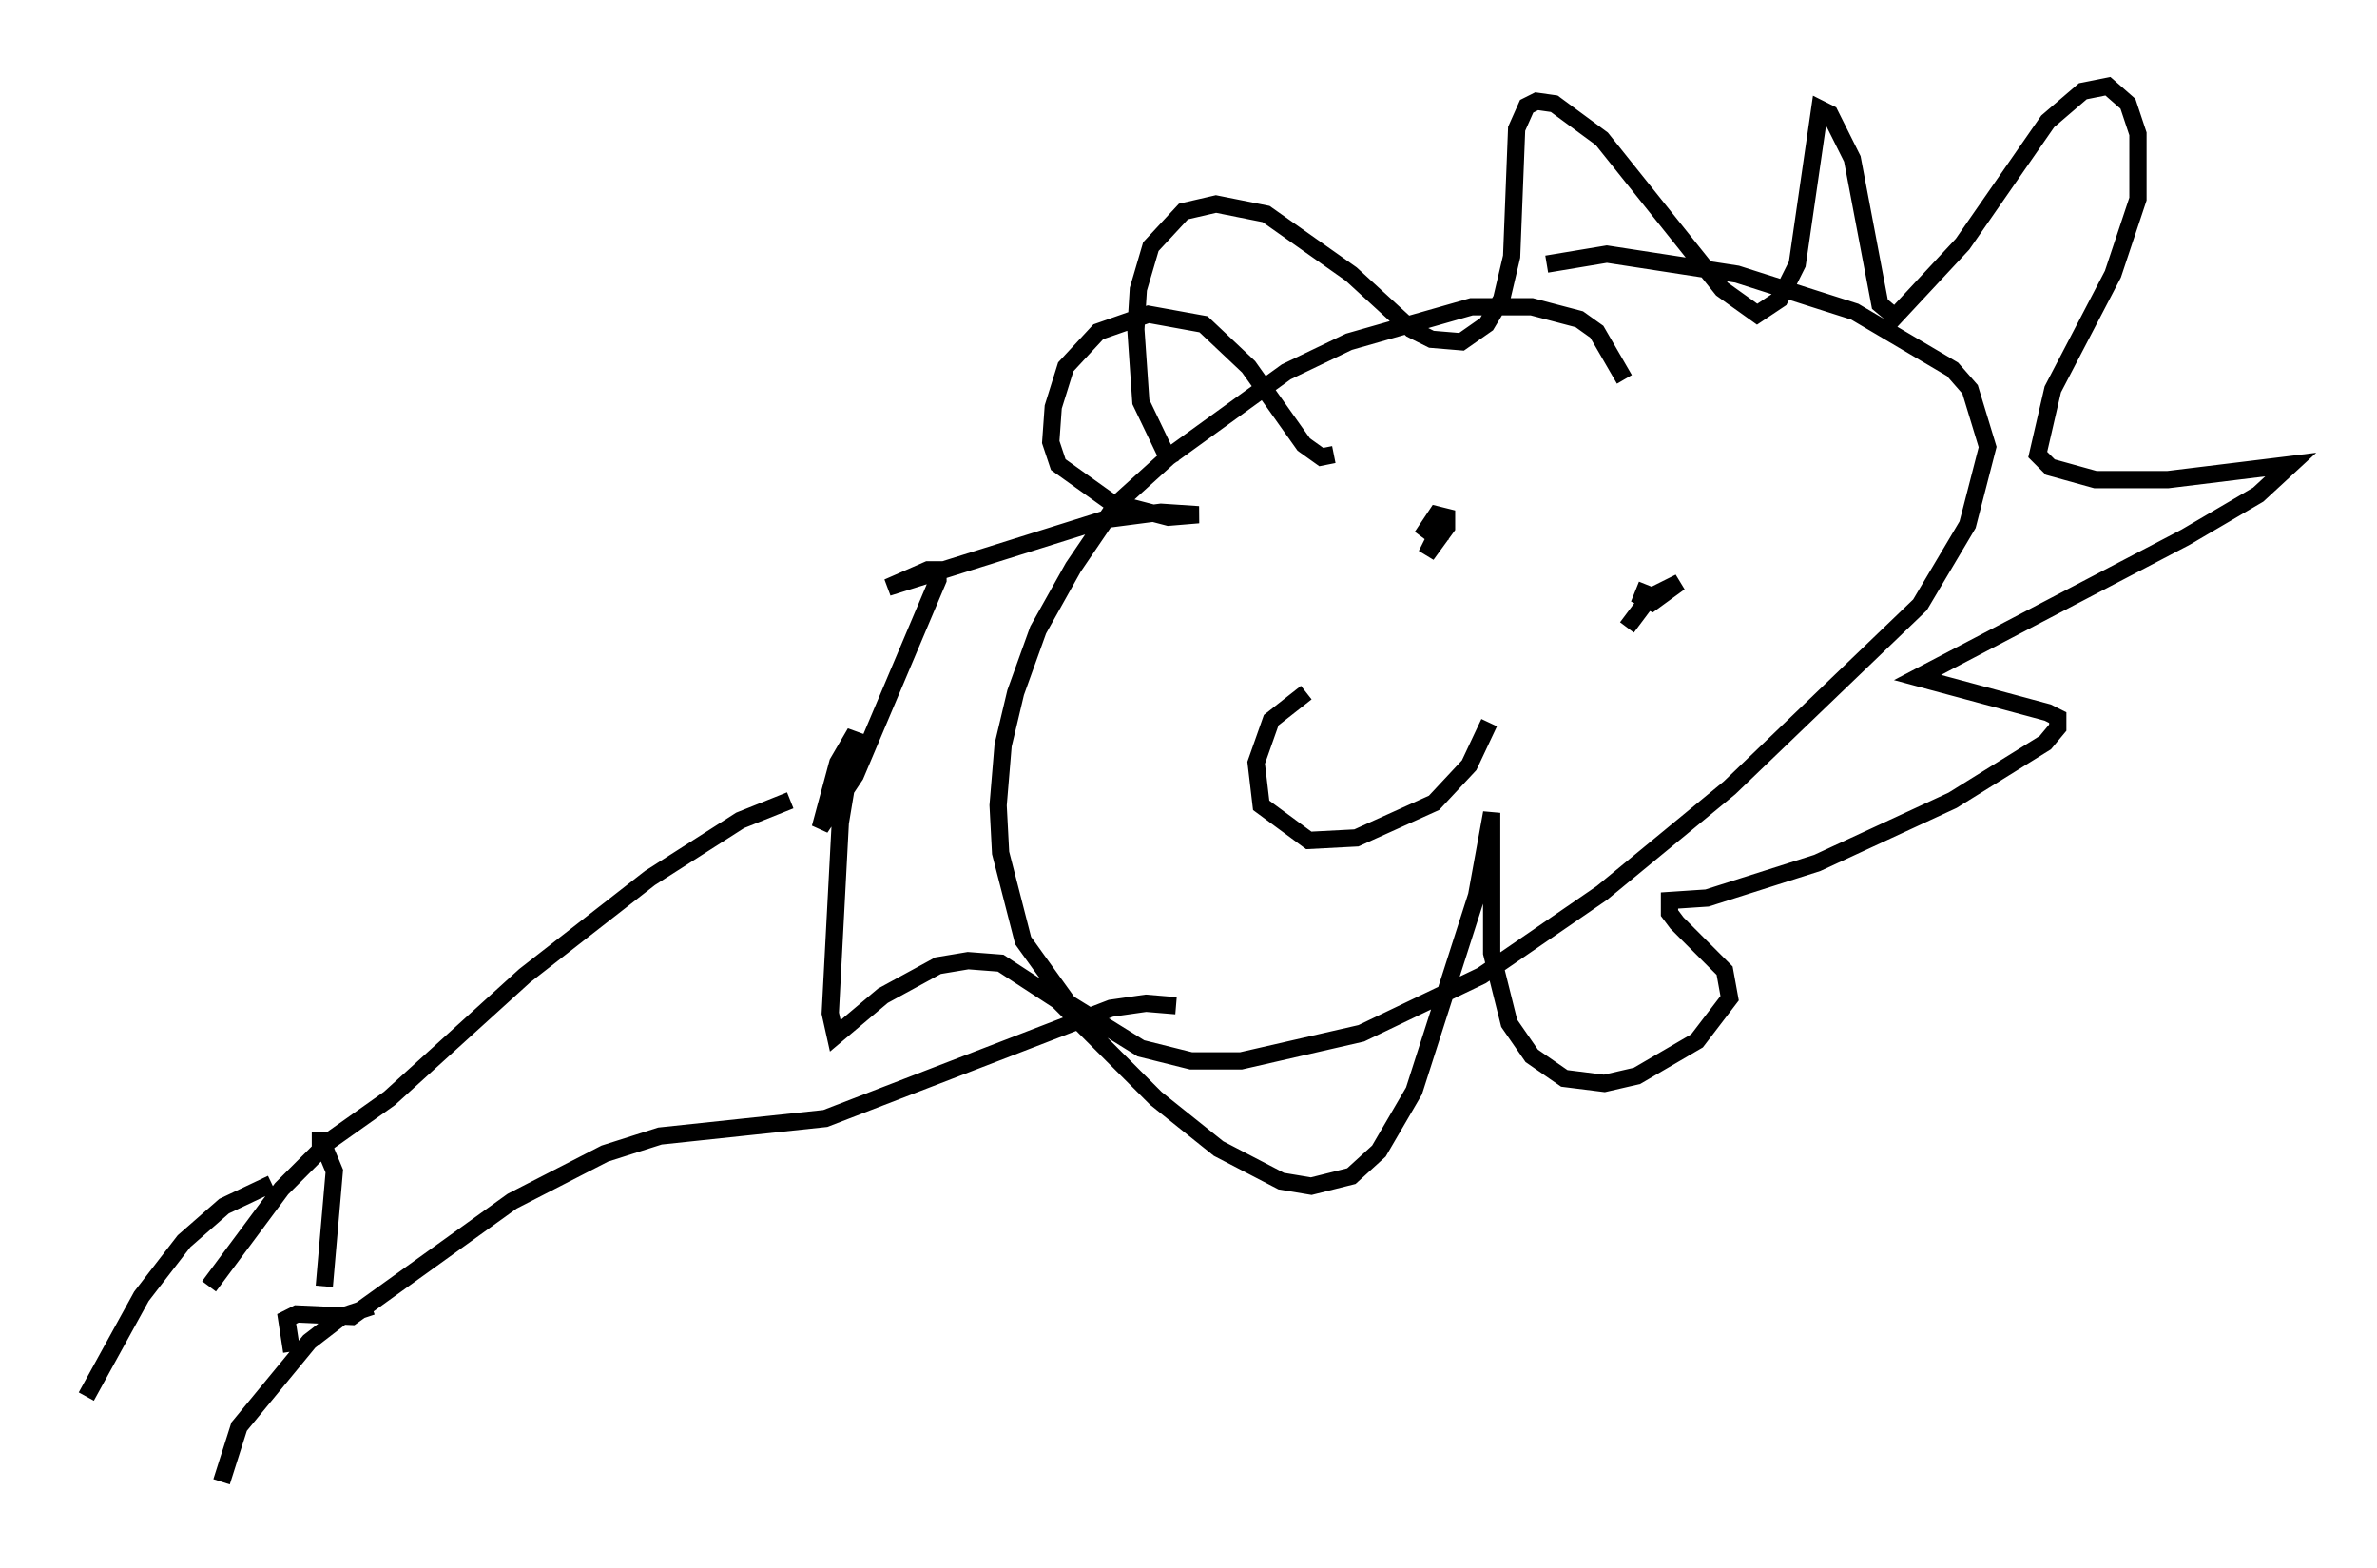<?xml version="1.0" encoding="utf-8" ?>
<svg baseProfile="full" height="90.905" version="1.1" width="137.821" xmlns="http://www.w3.org/2000/svg" xmlns:ev="http://www.w3.org/2001/xml-events" xmlns:xlink="http://www.w3.org/1999/xlink"><defs /><rect fill="white" height="90.905" width="137.821" x="0" y="0" /><path d="M94.475, 24.464 m-0.291, -2.469 l-1.598, -2.76 -1.017, -0.726 l-2.76, -0.726 -3.486, 0.0 l-7.117, 2.034 -3.631, 1.743 l-6.827, 4.939 -3.05, 2.76 l-2.469, 3.631 -2.034, 3.631 l-1.307, 3.631 -0.726, 3.05 l-0.291, 3.486 0.145, 2.76 l1.307, 5.084 2.615, 3.631 l4.212, 2.615 2.905, 0.726 l2.905, 0.0 6.972, -1.598 l6.972, -3.341 6.972, -4.793 l7.408, -6.101 11.039, -10.603 l2.76, -4.648 1.162, -4.503 l-1.017, -3.341 -1.017, -1.162 l-5.665, -3.341 -6.827, -2.179 l-7.553, -1.162 -3.486, 0.581 m-21.788, 11.62 l-1.743, -3.631 -0.291, -4.212 l0.145, -2.324 0.726, -2.469 l1.888, -2.034 1.888, -0.436 l2.905, 0.581 4.939, 3.486 l3.486, 3.196 1.162, 0.581 l1.743, 0.145 1.453, -1.017 l0.872, -1.453 0.581, -2.469 l0.291, -7.408 0.581, -1.307 l0.581, -0.291 1.017, 0.145 l2.76, 2.034 6.972, 8.715 l2.034, 1.453 1.307, -0.872 l1.017, -2.034 1.307, -9.006 l0.581, 0.291 1.307, 2.615 l1.598, 8.425 0.872, 0.726 l3.922, -4.212 4.939, -7.117 l2.034, -1.743 1.453, -0.291 l1.162, 1.017 0.581, 1.743 l0.0, 3.777 -1.453, 4.358 l-3.486, 6.682 -0.872, 3.777 l0.726, 0.726 2.615, 0.726 l4.212, 0.0 7.117, -0.872 l-1.888, 1.743 -4.212, 2.469 l-15.542, 8.134 7.553, 2.034 l0.581, 0.291 0.0, 0.581 l-0.726, 0.872 -5.374, 3.341 l-7.844, 3.631 -6.391, 2.034 l-2.179, 0.145 0.0, 0.726 l0.436, 0.581 2.76, 2.76 l0.291, 1.598 -1.888, 2.469 l-3.486, 2.034 -1.888, 0.436 l-2.324, -0.291 -1.888, -1.307 l-1.307, -1.888 -1.017, -4.067 l0.0, -8.134 -0.872, 4.793 l-3.631, 11.33 -2.034, 3.486 l-1.598, 1.453 -2.324, 0.581 l-1.743, -0.291 -3.631, -1.888 l-3.631, -2.905 -5.665, -5.665 l-3.341, -2.179 -1.888, -0.145 l-1.743, 0.291 -3.196, 1.743 l-2.76, 2.324 -0.291, -1.307 l0.581, -11.039 0.872, -5.229 l-1.017, 1.743 -1.017, 3.777 l2.034, -3.05 4.793, -11.33 l0.0, -0.581 -0.581, 0.0 l-2.324, 1.017 12.492, -3.922 l3.341, -0.436 2.179, 0.145 l-1.743, 0.145 -3.341, -0.872 l-3.05, -2.179 -0.436, -1.307 l0.145, -2.034 0.726, -2.324 l1.888, -2.034 2.905, -1.017 l3.196, 0.581 2.615, 2.469 l3.196, 4.503 1.017, 0.726 l0.726, -0.145 m6.101, 4.358 l-0.726, 1.453 1.162, -1.598 l0.0, -0.581 -0.581, -0.145 l-0.581, 0.872 0.581, 0.436 l0.436, -0.291 m11.765, 3.05 l-0.291, 0.726 0.581, 0.291 l1.598, -1.162 -1.743, 0.872 l-1.307, 1.743 m-18.592, 3.777 l-2.034, 1.598 -0.872, 2.469 l0.291, 2.469 2.76, 2.034 l2.76, -0.145 4.503, -2.034 l2.034, -2.179 1.162, -2.469 m-40.525, 4.503 l-2.905, 1.162 -5.229, 3.341 l-7.263, 5.665 -7.844, 7.117 l-3.486, 2.469 -2.76, 2.76 l-4.212, 5.665 m4.793, 3.777 l-0.291, -1.888 0.581, -0.291 l3.196, 0.145 9.296, -6.682 l5.374, -2.76 3.196, -1.017 l9.587, -1.017 16.559, -6.391 l2.034, -0.291 1.743, 0.145 m-49.385, 16.268 l0.581, -6.682 -0.726, -1.743 l-0.581, 0.0 m-2.324, 2.469 l-2.76, 1.307 -2.324, 2.034 l-2.469, 3.196 -3.196, 5.81 m16.559, -5.229 l-1.743, 0.581 -1.888, 1.453 l-4.067, 4.939 -1.017, 3.196 " fill="none" stroke="black" stroke-width="1" /></svg>